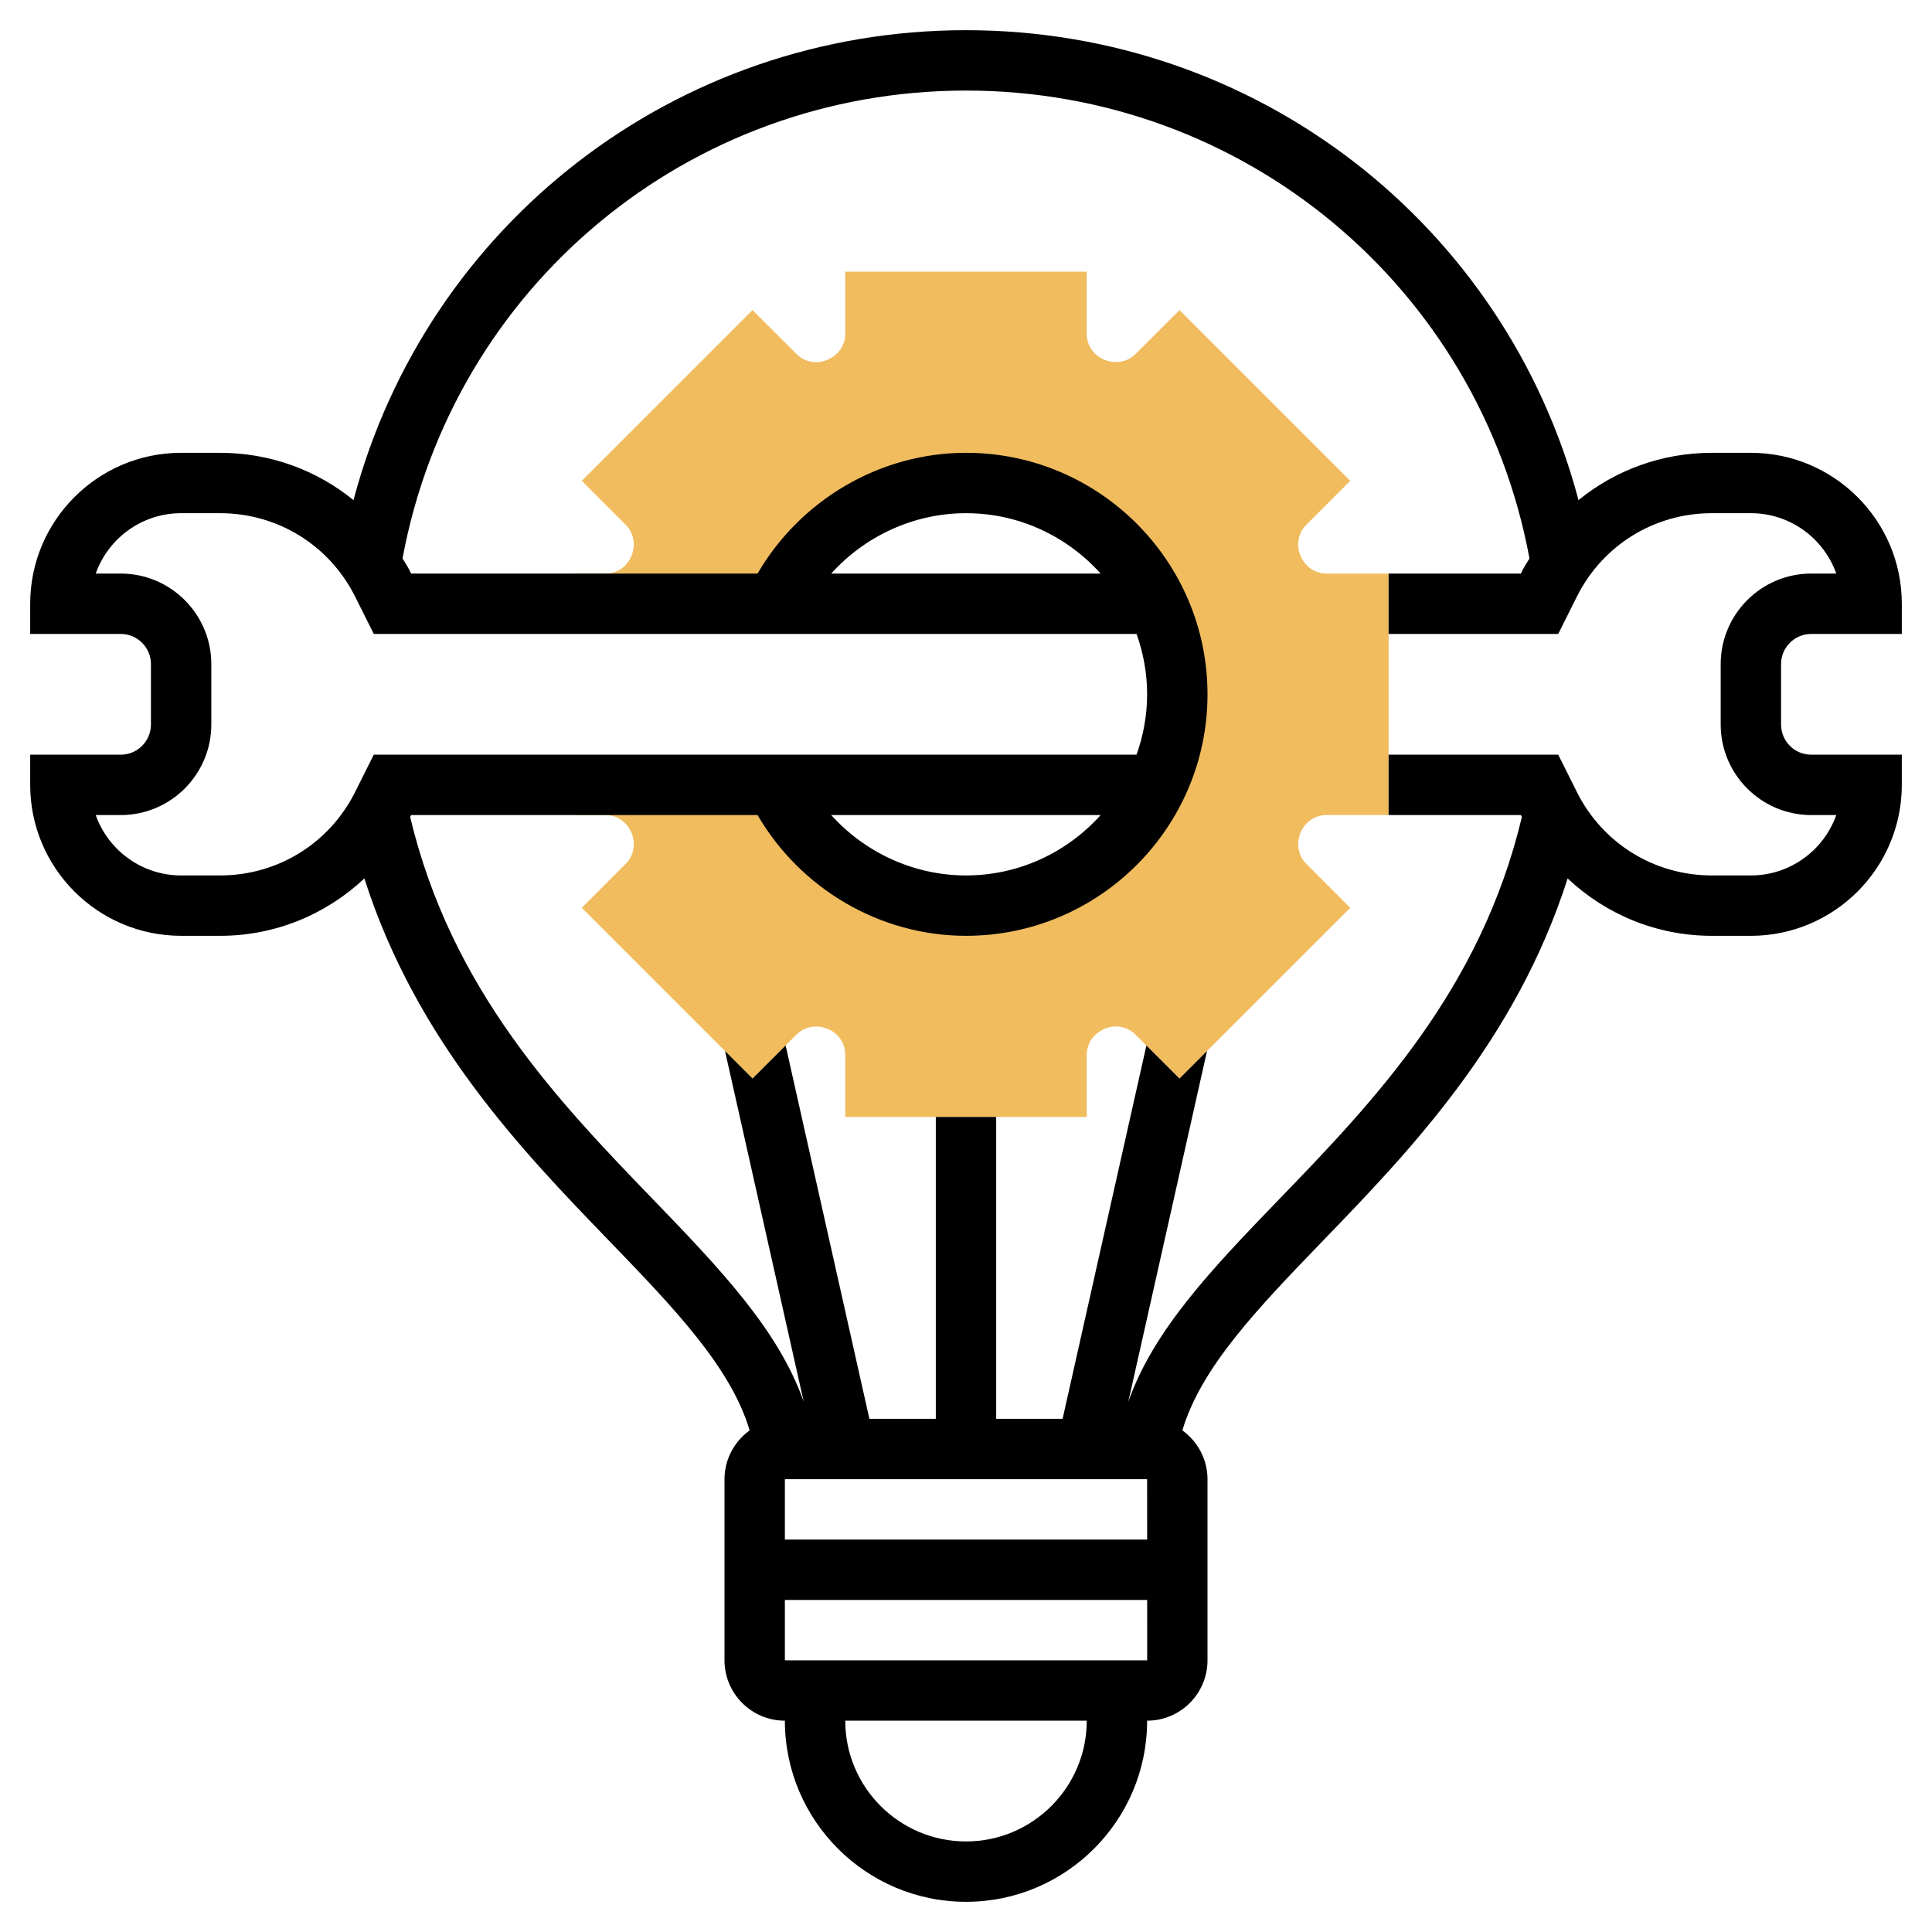 <svg id="_x33_0" enable-background="new 0 0 64 64" height="512" viewBox="0 0 64 64" width="512" xmlns="http://www.w3.org/2000/svg"><g><g><path d="m43.937 27h2.063v-8h-2.063c-.373 0-.707-.227-.862-.604-.145-.35-.068-.745.196-1.009l1.457-1.459-5.656-5.656-1.459 1.458c-.264.263-.66.339-1.035.185-.351-.144-.578-.478-.578-.852v-2.063h-8v2.063c0 .373-.227.707-.604.862-.351.146-.746.067-1.009-.196l-1.459-1.457-5.656 5.656 1.458 1.459c.264.264.34.659.185 1.035-.144.351-.478.578-.852.578h-1v1h6.612c1.125-2.364 3.536-4 6.325-4 2.787 0 5.19 1.639 6.316 4h.009v.019c.428.906.675 1.914.675 2.981s-.247 2.075-.675 2.981v.019h-.009c-1.126 2.361-3.529 4-6.316 4-2.789 0-5.2-1.636-6.325-4h-6.612v1h1c.373 0 .707.227.862.604.145.35.068.745-.196 1.009l-1.457 1.459 5.656 5.656 1.459-1.458c.263-.263.66-.34 1.035-.185.351.144.578.478.578.852v2.063h8v-2.063c0-.373.227-.707.604-.862.349-.146.745-.068 1.009.196l1.459 1.457 5.656-5.656-1.458-1.459c-.264-.264-.34-.659-.185-1.035.144-.351.478-.578.852-.578z" fill="#f0bc5e"/></g><path d="m60 21h3v-1c0-2.757-2.243-5-5-5h-1.292c-1.65 0-3.195.57-4.418 1.567-2.419-9.128-10.66-15.567-20.29-15.567s-17.871 6.439-20.29 15.567c-1.223-.997-2.768-1.567-4.418-1.567h-1.292c-2.757 0-5 2.243-5 5v1h3c.552 0 1 .448 1 1v2c0 .552-.448 1-1 1h-3v1c0 2.757 2.243 5 5 5h1.292c1.821 0 3.505-.703 4.778-1.9 1.722 5.382 5.23 9.026 8.113 12.009 2.149 2.226 4.028 4.182 4.65 6.274-.502.364-.833.951-.833 1.617v6c0 1.103.897 2 2 2 0 3.309 2.691 6 6 6s6-2.691 6-6c1.103 0 2-.897 2-2v-6c0-.666-.331-1.253-.833-1.617.622-2.092 2.501-4.048 4.65-6.274 2.883-2.983 6.391-6.627 8.113-12.009 1.273 1.197 2.957 1.9 4.778 1.9h1.292c2.757 0 5-2.243 5-5v-1h-3c-.552 0-1-.448-1-1v-2c0-.552.448-1 1-1zm-52.708 8h-1.292c-1.304 0-2.416-.836-2.829-2h.829c1.654 0 3-1.346 3-3v-2c0-1.654-1.346-3-3-3h-.829c.413-1.164 1.525-2 2.829-2h1.292c1.905 0 3.619 1.059 4.472 2.764l.618 1.236h25.268c.223.627.35 1.298.35 2s-.128 1.373-.35 2h-25.268l-.618 1.236c-.853 1.705-2.567 2.764-4.472 2.764zm20.243-10c1.124-1.248 2.746-2 4.465-2 1.771 0 3.36.776 4.46 2zm8.925 8c-1.099 1.224-2.688 2-4.46 2-1.719 0-3.341-.752-4.465-2zm1.54 22 .001 2h-12.001v-2zm-6 12c-2.206 0-4-1.794-4-4h8c0 2.206-1.794 4-4 4zm-6-6v-2h12.001l.001 2zm34-28h.829c-.413 1.164-1.525 2-2.829 2h-1.292c-1.905 0-3.619-1.059-4.472-2.764l-.618-1.236h-5.618v2h4.382l.032.064c-1.363 5.723-4.898 9.409-8.035 12.657-2.22 2.299-4.172 4.339-5.004 6.721l2.609-11.626-.912.912-1.096-1.095-2.776 12.367h-2.2v-10h-2v10h-2.2l-2.775-12.368-1.096 1.095-.912-.912 2.609 11.626c-.833-2.382-2.784-4.422-5.004-6.721-3.137-3.248-6.671-6.934-8.035-12.657l.031-.063h11.477c1.423 2.442 4.055 4 6.905 4 4.411 0 8-3.589 8-8s-3.589-8-8-8c-2.849 0-5.482 1.558-6.905 4h-11.477l-.065-.131c-.065-.13-.147-.246-.219-.37 1.674-8.999 9.464-15.499 18.666-15.499s16.992 6.5 18.666 15.499c-.072.124-.154.241-.219.37l-.065.131h-4.382v2h5.618l.618-1.236c.853-1.705 2.567-2.764 4.472-2.764h1.292c1.304 0 2.416.836 2.829 2h-.829c-1.654 0-3 1.346-3 3v2c0 1.654 1.346 3 3 3z"/></g></svg>
